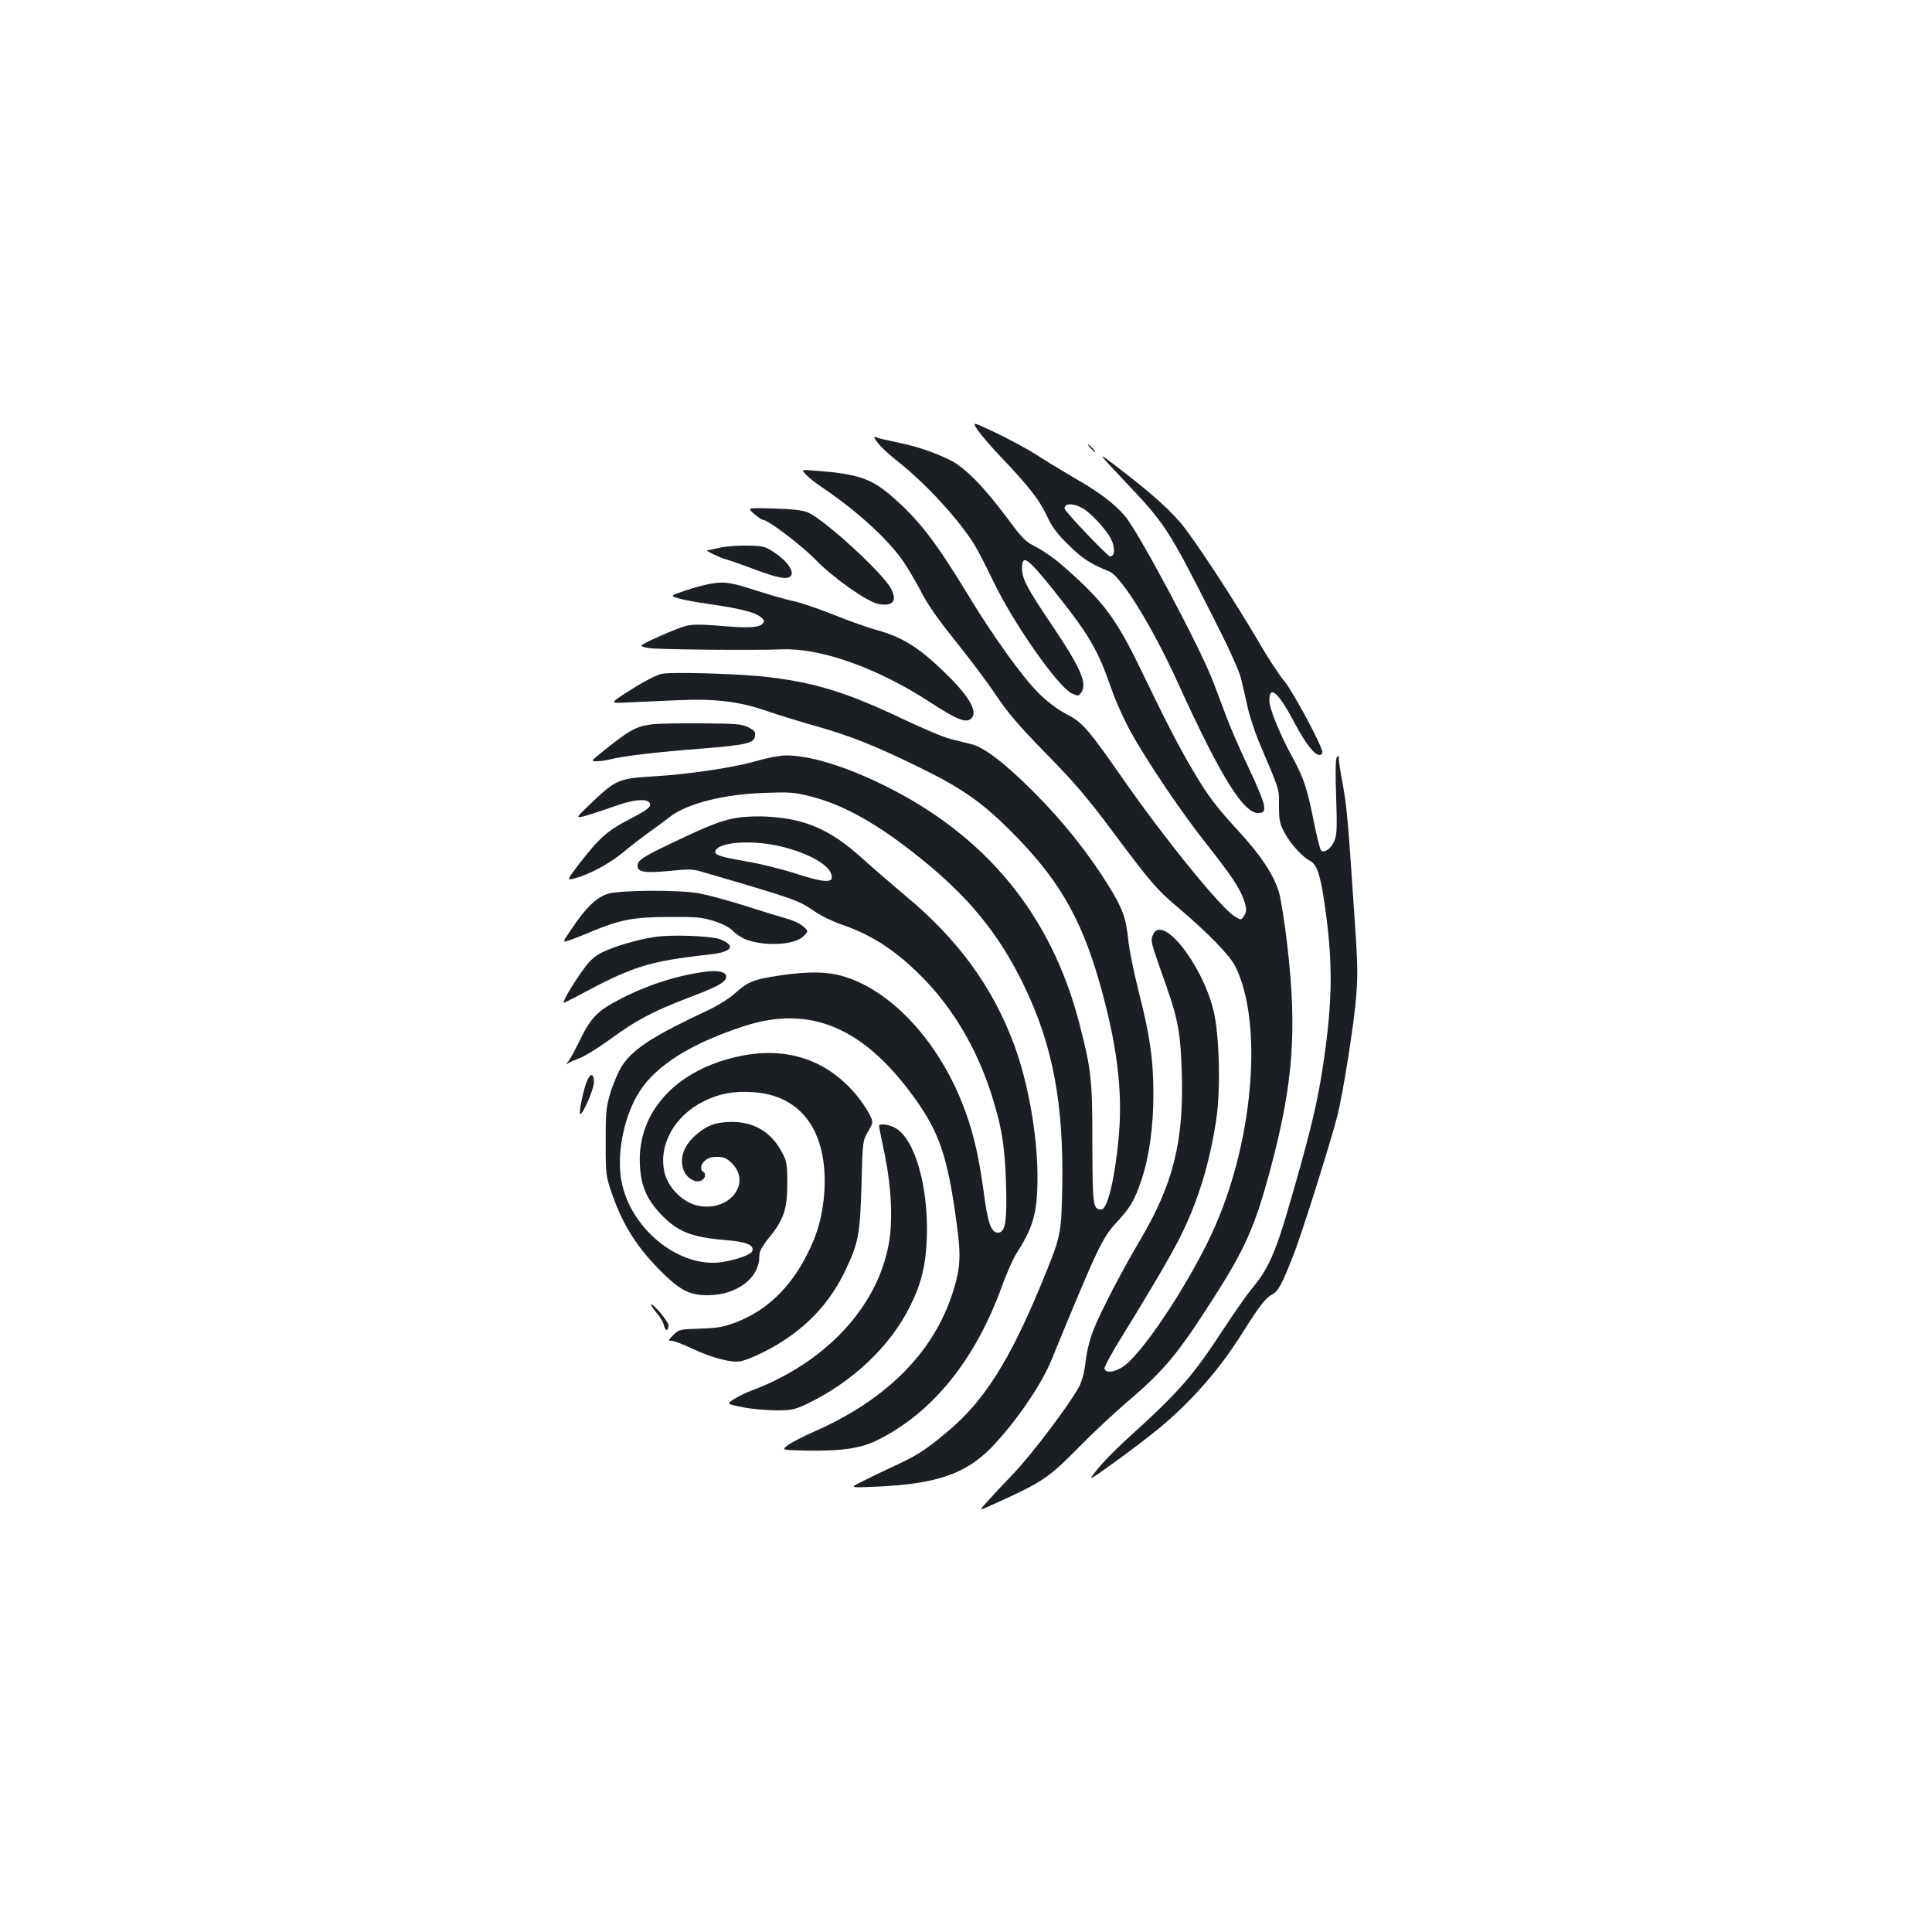 <?xml version="1.0" standalone="no"?>
<!DOCTYPE svg PUBLIC "-//W3C//DTD SVG 20010904//EN"
 "http://www.w3.org/TR/2001/REC-SVG-20010904/DTD/svg10.dtd">
<svg version="1.0" xmlns="http://www.w3.org/2000/svg"
 width="1000pt" height="1000pt" viewBox="0 0 1000 1000"
 preserveAspectRatio="xMidYMid meet">
<g transform="translate(0,1000) scale(0.1,-0.1)"
fill="#1b1f23" stroke="none">
<path d="M5062 7772 c18 -26 73 -90 123 -142 138 -145 194 -216 233 -299 27
-59 53 -93 113 -152 71 -70 112 -97 211 -137 62 -26 223 -286 355 -577 224
-492 343 -682 421 -673 24 3 27 7 25 36 0 18 -37 108 -81 200 -44 92 -96 212
-116 267 -21 55 -51 136 -68 180 -73 187 -386 773 -456 855 -56 65 -134 124
-266 199 -59 35 -146 87 -191 117 -46 29 -140 80 -209 113 -126 60 -126 60
-94 13z m533 -398 c43 -20 127 -109 155 -163 23 -45 21 -91 -4 -91 -13 0 -236
234 -236 248 0 26 38 29 85 6z"/>
<path d="M4544 7707 c16 -21 58 -60 95 -89 150 -117 327 -309 409 -445 17 -28
60 -112 95 -185 103 -215 332 -541 403 -576 34 -16 36 -16 50 3 33 45 0 124
-145 340 -135 200 -161 249 -161 304 0 74 27 55 157 -106 194 -244 233 -310
308 -525 20 -58 64 -155 97 -215 86 -156 269 -426 394 -583 122 -154 169 -224
190 -282 18 -50 18 -69 0 -93 -13 -18 -14 -18 -47 3 -70 43 -356 395 -565 694
-194 278 -219 308 -306 353 -48 25 -97 63 -144 109 -84 85 -234 293 -363 506
-168 277 -256 391 -395 511 -107 93 -178 117 -400 133 -69 6 -69 6 -45 -20 13
-15 56 -48 95 -74 166 -113 316 -249 399 -361 25 -34 69 -108 98 -163 36 -72
89 -147 180 -261 71 -88 166 -214 210 -280 63 -94 119 -160 261 -305 145 -148
214 -228 342 -400 205 -274 230 -303 339 -395 160 -136 271 -250 300 -309 140
-285 96 -873 -100 -1330 -111 -261 -368 -658 -478 -737 -43 -31 -91 -38 -100
-15 -3 8 36 82 90 168 137 221 254 420 303 518 91 182 153 384 186 610 23 159
15 438 -15 560 -63 251 -273 508 -315 387 -11 -29 -11 -29 73 -267 60 -173 72
-242 78 -450 10 -352 -45 -569 -216 -859 -94 -159 -203 -368 -241 -464 -19
-47 -35 -112 -41 -165 -7 -59 -19 -102 -35 -132 -55 -99 -245 -350 -340 -449
-56 -58 -118 -125 -139 -149 -38 -42 -38 -42 26 -13 270 122 292 137 459 306
69 70 177 171 240 225 193 164 263 247 444 530 171 266 222 381 302 680 117
437 138 713 88 1148 -14 123 -34 251 -44 283 -28 92 -90 186 -201 308 -126
137 -164 187 -244 322 -69 116 -139 251 -268 519 -133 275 -196 359 -417 551
-36 31 -93 70 -127 88 -55 27 -71 43 -147 146 -125 168 -225 269 -303 306 -89
42 -163 67 -268 89 -49 10 -99 22 -109 26 -16 6 -15 1 8 -29z"/>
<path d="M5645 7680 c10 -11 20 -20 23 -20 3 0 -3 9 -13 20 -10 11 -20 20 -23
20 -3 0 3 -9 13 -20z"/>
<path d="M5818 7513 c215 -227 226 -244 461 -707 79 -155 134 -276 144 -316 8
-36 25 -104 35 -152 11 -48 37 -126 57 -175 112 -264 105 -242 105 -334 0 -75
4 -93 28 -138 30 -57 92 -126 133 -147 34 -17 53 -72 73 -209 43 -289 44 -480
6 -765 -28 -211 -57 -346 -129 -605 -123 -441 -151 -512 -252 -636 -26 -31
-90 -123 -144 -205 -165 -252 -225 -321 -510 -580 -55 -50 -122 -119 -148
-153 -49 -61 -49 -61 105 50 198 145 283 216 388 325 101 105 187 216 271 351
78 124 110 165 144 183 32 17 51 54 110 204 43 110 189 573 226 716 30 115 89
490 99 626 9 129 8 164 -16 509 -27 400 -34 480 -54 586 -11 57 -20 115 -20
129 0 20 -2 22 -11 10 -6 -10 -8 -81 -3 -205 5 -159 4 -196 -9 -227 -17 -40
-53 -66 -69 -50 -6 6 -23 76 -39 155 -32 164 -53 225 -110 329 -62 112 -119
251 -119 291 0 85 47 44 129 -112 61 -115 110 -176 135 -168 6 2 11 8 11 13
-1 32 -149 309 -197 368 -30 37 -88 125 -128 195 -127 218 -347 554 -412 628
-71 81 -161 160 -323 284 -110 84 -110 84 33 -68z"/>
<path d="M3902 7341 c20 -17 40 -31 45 -31 27 0 198 -129 273 -206 91 -94 268
-219 326 -230 76 -14 100 15 65 81 -42 79 -343 355 -428 392 -27 12 -78 18
-177 21 -139 4 -139 4 -104 -27z"/>
<path d="M3725 7165 c-33 -7 -62 -13 -65 -14 -8 -2 70 -39 97 -46 16 -4 82
-27 148 -52 124 -46 168 -54 187 -35 21 21 -15 75 -76 117 -54 37 -61 39 -144
41 -48 1 -114 -3 -147 -11z"/>
<path d="M3680 6979 c-30 -5 -90 -21 -133 -36 -78 -26 -78 -26 -40 -39 21 -7
90 -20 153 -29 162 -23 245 -43 275 -67 20 -15 23 -23 15 -33 -20 -24 -67 -27
-213 -15 -109 9 -153 9 -187 0 -53 -14 -229 -92 -230 -102 0 -4 19 -10 43 -13
48 -7 545 -12 687 -6 200 7 492 -97 760 -271 144 -94 191 -113 218 -86 33 33
-8 109 -123 222 -143 142 -230 197 -367 235 -42 11 -143 47 -225 80 -81 32
-175 64 -208 70 -33 7 -114 30 -180 51 -143 46 -173 51 -245 39z"/>
<path d="M3420 6511 c-41 -13 -106 -49 -186 -101 -76 -50 -76 -50 12 -46 49 2
159 7 244 11 209 10 330 -4 479 -55 64 -22 181 -58 260 -80 173 -49 308 -103
536 -215 211 -103 318 -178 465 -325 245 -244 363 -445 460 -782 90 -315 122
-559 101 -795 -18 -213 -58 -383 -90 -383 -44 0 -46 16 -47 339 0 336 -5 383
-68 626 -145 559 -482 970 -1010 1230 -203 100 -385 155 -508 155 -29 0 -98
-13 -153 -29 -122 -35 -351 -69 -540 -80 -171 -10 -189 -18 -312 -135 -88 -84
-88 -84 -23 -66 36 11 103 33 150 50 101 36 175 38 175 5 0 -15 -25 -33 -104
-74 -116 -59 -159 -98 -263 -232 -66 -87 -66 -87 -19 -74 73 19 183 79 252
138 35 29 91 72 124 96 33 23 82 59 108 80 90 71 278 120 497 127 132 5 154 3
242 -20 166 -42 346 -144 557 -314 257 -206 412 -396 542 -665 149 -309 205
-609 197 -1045 -5 -247 -6 -249 -110 -502 -164 -396 -296 -604 -486 -762 -107
-90 -156 -122 -269 -174 -54 -25 -129 -61 -168 -81 -70 -34 -70 -34 70 -28
326 14 481 71 623 231 122 135 236 306 285 426 234 571 263 632 333 707 77 84
96 117 133 226 40 121 61 273 61 445 0 176 -19 305 -76 527 -24 95 -49 215
-54 267 -12 116 -29 164 -105 286 -102 164 -234 330 -380 476 -151 152 -259
235 -327 252 -24 6 -72 18 -108 27 -36 9 -148 56 -250 105 -282 134 -448 186
-690 215 -146 18 -524 29 -560 16z"/>
<path d="M3375 6251 c-85 -11 -117 -29 -264 -148 -53 -43 -53 -43 -19 -43 18
0 49 5 68 10 53 15 241 38 469 55 235 19 275 28 279 66 3 22 -4 29 -35 45 -33
16 -65 19 -238 20 -110 1 -227 -1 -260 -5z"/>
<path d="M3828 5769 c-82 -11 -149 -36 -343 -129 -160 -76 -185 -93 -185 -122
0 -32 40 -38 163 -26 98 10 123 10 169 -4 489 -143 498 -146 587 -207 31 -22
92 -51 136 -66 164 -56 292 -141 436 -291 145 -152 260 -347 333 -565 58 -176
77 -283 83 -479 6 -203 -3 -260 -41 -260 -37 0 -54 50 -76 222 -26 190 -58
322 -114 459 -138 341 -397 602 -649 655 -79 17 -188 13 -335 -12 -98 -17
-125 -29 -192 -89 -27 -24 -85 -60 -127 -80 -286 -134 -385 -197 -447 -282
-19 -27 -46 -86 -63 -138 -26 -85 -28 -100 -28 -265 0 -172 1 -177 33 -270 57
-164 133 -283 265 -412 90 -88 141 -113 232 -112 149 1 265 89 265 199 0 28
11 49 50 98 77 94 95 149 95 282 0 100 -3 115 -27 160 -56 106 -146 159 -263
158 -82 -1 -129 -19 -187 -71 -65 -58 -85 -130 -54 -191 19 -35 60 -55 87 -41
20 11 25 35 9 45 -30 19 5 72 50 76 49 4 67 -1 97 -31 107 -105 -14 -256 -177
-220 -76 17 -151 92 -170 169 -34 142 49 294 201 370 80 40 157 55 256 48 251
-15 388 -205 370 -512 -8 -124 -35 -224 -93 -335 -86 -167 -206 -282 -359
-342 -69 -27 -96 -31 -190 -35 -106 -3 -111 -4 -140 -33 -28 -28 -28 -30 -8
-30 11 0 59 -18 105 -40 99 -47 203 -75 250 -66 46 8 165 66 236 115 139 94
238 209 308 356 68 145 75 181 83 440 6 229 6 230 34 278 28 48 28 48 6 92
-12 24 -43 69 -68 99 -151 180 -358 250 -599 200 -330 -68 -534 -288 -520
-563 5 -107 35 -178 107 -254 88 -93 159 -121 339 -136 104 -8 147 -26 136
-56 -7 -18 -65 -40 -141 -55 -235 -47 -510 181 -541 447 -16 140 24 317 98
433 88 138 271 251 545 340 341 109 617 -9 880 -375 127 -178 169 -300 215
-635 25 -177 22 -241 -17 -365 -99 -314 -343 -560 -721 -726 -53 -23 -113 -54
-132 -68 -36 -26 -36 -26 85 -29 193 -4 292 11 383 57 282 143 500 413 638
793 24 68 60 148 80 178 83 130 104 206 104 390 0 213 -48 485 -120 680 -111
301 -293 551 -570 779 -58 49 -157 134 -219 190 -164 147 -289 202 -486 214
-44 3 -110 1 -147 -4z m190 -145 c137 -28 257 -88 281 -140 26 -57 -19 -58
-186 -4 -68 22 -184 51 -258 63 -135 23 -164 34 -150 57 25 41 176 52 313 24z"/>
<path d="M3147 5374 c-59 -18 -114 -71 -185 -177 -52 -76 -52 -76 -19 -65 17
5 69 25 113 44 151 63 220 77 404 78 144 1 174 -2 235 -21 46 -15 81 -33 99
-52 16 -17 48 -37 70 -45 102 -36 250 -27 296 19 25 26 25 26 -3 50 -15 14
-53 32 -85 40 -31 9 -129 39 -217 67 -88 28 -194 56 -235 64 -105 19 -410 17
-473 -2z"/>
<path d="M3387 5150 c-90 -14 -206 -48 -267 -78 -42 -20 -66 -42 -100 -89 -51
-69 -112 -173 -102 -173 4 0 36 16 72 35 283 153 369 180 679 214 118 13 143
44 62 78 -43 19 -256 27 -344 13z"/>
<path d="M3639 4969 c-146 -21 -301 -72 -442 -147 -106 -56 -141 -92 -198
-211 -23 -47 -49 -95 -58 -106 -12 -15 -13 -17 -1 -9 8 6 36 18 62 28 26 10
96 53 155 96 135 99 224 146 402 214 147 56 188 77 198 102 12 32 -34 45 -118
33z"/>
<path d="M3037 4402 c-18 -46 -42 -160 -34 -168 10 -10 70 126 71 162 1 50
-18 53 -37 6z"/>
<path d="M4550 4172 c0 -5 14 -75 31 -156 33 -165 41 -336 19 -455 -59 -327
-328 -614 -706 -757 -34 -12 -77 -34 -97 -47 -36 -24 -36 -24 48 -41 46 -9
123 -16 172 -16 80 0 95 3 161 34 233 112 429 297 531 502 60 120 82 209 88
354 10 262 -59 509 -160 570 -32 20 -87 27 -87 12z"/>
<path d="M3370 3246 c0 -4 14 -24 30 -43 17 -19 33 -48 37 -64 6 -31 23 -30
23 2 0 19 -89 124 -90 105z"/>
</g>
</svg>
